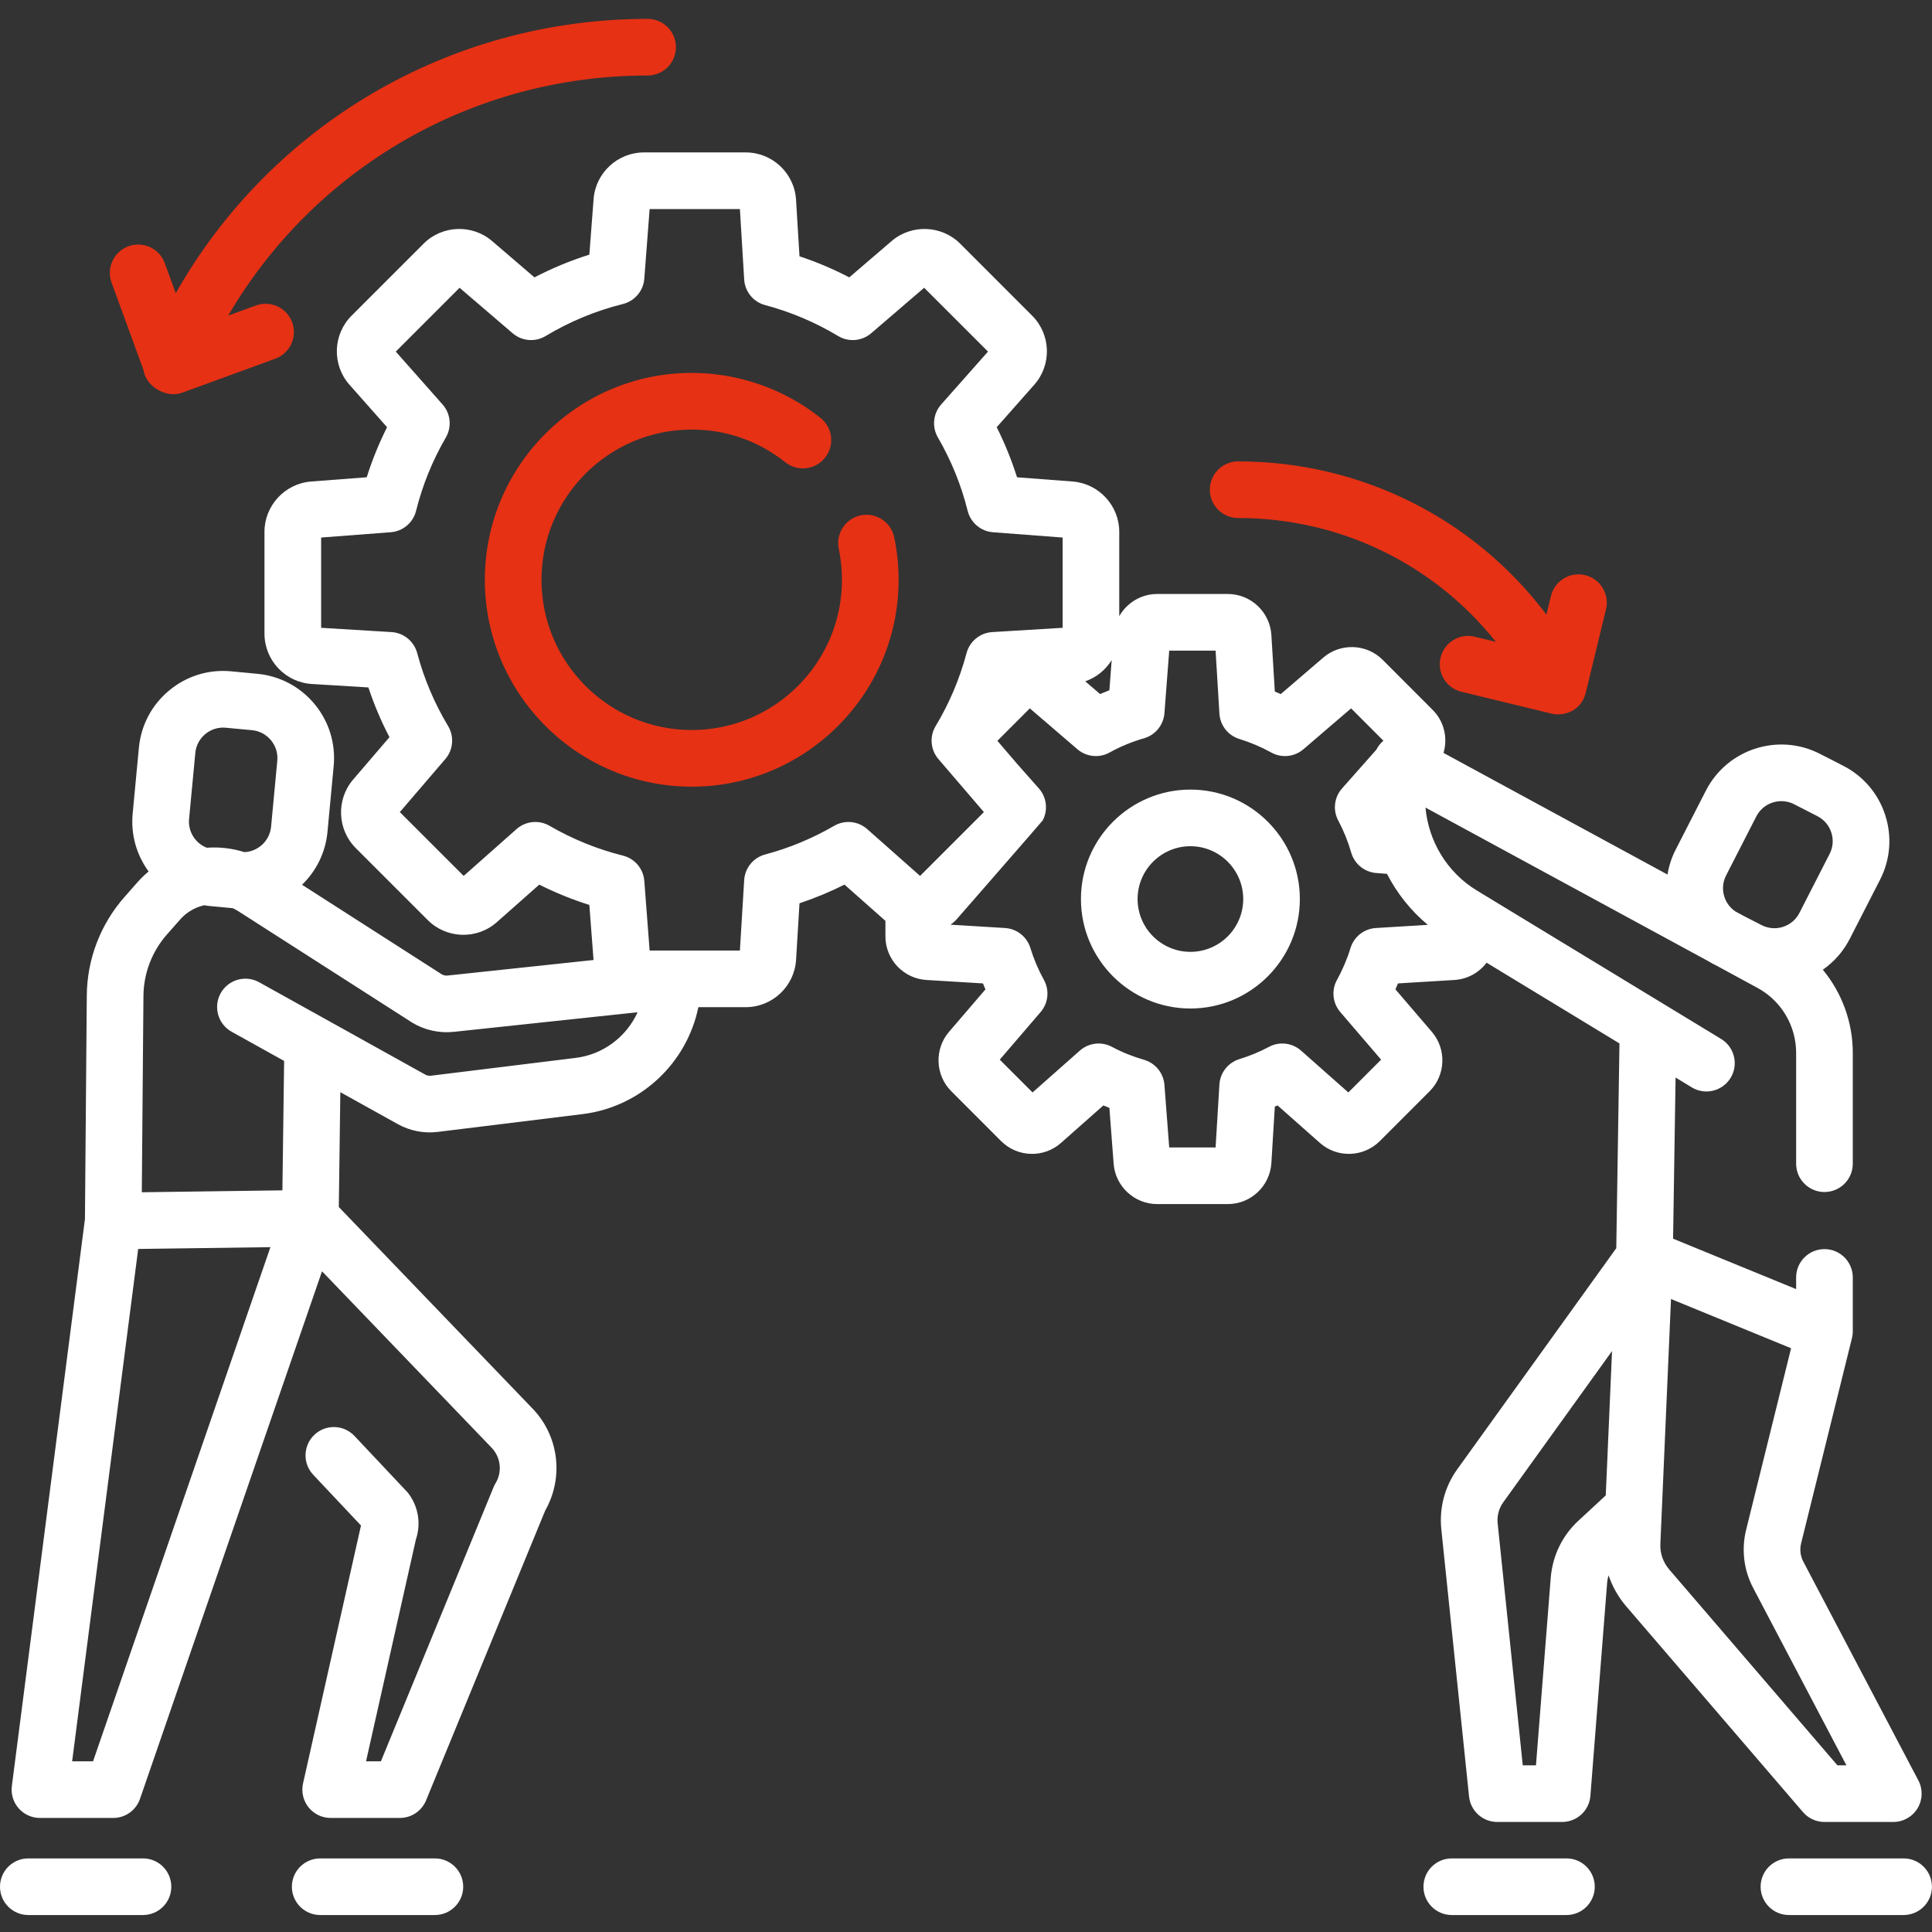 <svg width="65" height="65" viewBox="0 0 65 65" fill="none" xmlns="http://www.w3.org/2000/svg">
<rect x="0" y="0" width="65" height="65" fill="#333333" stroke="none"/>
<g clip-path="url(#clip0_734_32187)">
<path d="M40.05 26.565C38.019 26.565 36.367 28.217 36.367 30.247C36.367 32.278 38.019 33.93 40.05 33.93C42.08 33.93 43.732 32.278 43.732 30.247C43.732 28.217 42.08 26.565 40.05 26.565ZM40.05 32.024C39.07 32.024 38.273 31.227 38.273 30.247C38.273 29.268 39.07 28.47 40.05 28.47C41.029 28.47 41.827 29.268 41.827 30.247C41.827 31.227 41.029 32.024 40.05 32.024Z" fill="white"/>
<path d="M28.958 17.339C28.443 17.447 28.113 17.951 28.22 18.466C28.291 18.806 28.327 19.156 28.327 19.507C28.327 22.294 26.06 24.561 23.273 24.561C20.485 24.561 18.218 22.294 18.218 19.507C18.218 16.72 20.485 14.452 23.273 14.452C24.429 14.452 25.517 14.832 26.419 15.551C26.831 15.878 27.43 15.811 27.758 15.399C28.086 14.987 28.018 14.388 27.606 14.06C26.381 13.084 24.842 12.546 23.273 12.546C19.435 12.546 16.312 15.669 16.312 19.507C16.312 23.345 19.435 26.467 23.273 26.467C27.11 26.467 30.233 23.345 30.233 19.507C30.233 19.025 30.183 18.544 30.085 18.076C29.978 17.562 29.473 17.232 28.958 17.339Z" fill="#E63114"/>
<path d="M4.811 62.524H0.953C0.426 62.524 0 62.95 0 63.477C0 64.003 0.426 64.429 0.953 64.429H4.811C5.337 64.429 5.763 64.003 5.763 63.477C5.763 62.95 5.337 62.524 4.811 62.524Z" fill="white"/>
<path d="M14.631 62.524H10.774C10.247 62.524 9.82 62.95 9.82 63.477C9.82 64.003 10.247 64.429 10.774 64.429H14.631C15.157 64.429 15.584 64.003 15.584 63.477C15.584 62.95 15.157 62.524 14.631 62.524Z" fill="white"/>
<path d="M60.659 60.966C60.84 61.177 61.104 61.298 61.382 61.298H63.699C64.032 61.298 64.342 61.123 64.514 60.838C64.687 60.552 64.697 60.197 64.542 59.902L60.671 52.54C60.571 52.351 60.545 52.133 60.596 51.925L62.306 45.024C62.306 45.024 62.306 45.023 62.306 45.023L62.307 45.02C62.308 45.015 62.309 45.011 62.309 45.007C62.314 44.984 62.319 44.963 62.323 44.941C62.324 44.934 62.324 44.927 62.325 44.92C62.325 44.919 62.326 44.919 62.326 44.918C62.326 44.913 62.327 44.908 62.328 44.903C62.33 44.886 62.331 44.87 62.333 44.853C62.333 44.846 62.333 44.839 62.333 44.833C62.334 44.812 62.335 44.792 62.335 44.771V42.978C62.335 42.451 61.908 42.025 61.382 42.025C60.856 42.025 60.429 42.451 60.429 42.978V43.371L56.289 41.674L56.373 36.252L56.916 36.583C57.365 36.856 57.951 36.713 58.225 36.263C58.498 35.814 58.355 35.227 57.905 34.954L55.932 33.755C55.925 33.751 55.917 33.746 55.909 33.741L49.687 29.96C48.683 29.35 48.059 28.298 47.959 27.17L57.459 32.329C57.51 32.36 57.561 32.391 57.614 32.419L57.775 32.501L59.128 33.236C59.931 33.672 60.429 34.51 60.429 35.423V39.152C60.429 39.678 60.856 40.104 61.382 40.104C61.908 40.104 62.335 39.678 62.335 39.152V35.423C62.335 34.383 61.967 33.4 61.327 32.625C61.706 32.362 62.018 32.007 62.235 31.584L63.251 29.599C63.598 28.922 63.661 28.15 63.427 27.425C63.193 26.701 62.691 26.111 62.014 25.764L61.228 25.361C59.83 24.645 58.11 25.2 57.393 26.599L56.377 28.583C56.239 28.852 56.148 29.134 56.101 29.423L48.566 25.331C48.713 24.829 48.589 24.268 48.197 23.88L46.517 22.198C45.977 21.658 45.1 21.625 44.522 22.123L43.09 23.351C43.024 23.322 42.957 23.293 42.89 23.266L42.774 21.363C42.726 20.59 42.082 19.984 41.308 19.984H38.931C38.389 19.984 37.91 20.285 37.656 20.73V17.892C37.656 17.011 36.968 16.268 36.089 16.2L34.217 16.058C34.034 15.48 33.806 14.917 33.533 14.373L34.796 12.945C35.39 12.275 35.359 11.254 34.726 10.621L32.303 8.197C31.68 7.575 30.667 7.535 29.998 8.11L28.573 9.332C28.035 9.052 27.475 8.814 26.898 8.623L26.782 6.722C26.728 5.828 25.985 5.128 25.089 5.128H21.662C20.781 5.128 20.038 5.816 19.971 6.695L19.828 8.567C19.191 8.768 18.573 9.024 17.981 9.332L16.556 8.11C15.887 7.535 14.875 7.574 14.252 8.197L11.829 10.62C11.195 11.254 11.165 12.275 11.758 12.945L13.022 14.373C12.749 14.916 12.52 15.479 12.338 16.057L10.466 16.2C9.587 16.267 8.898 17.01 8.898 17.892V21.318C8.898 22.214 9.599 22.958 10.492 23.012L12.394 23.128C12.585 23.704 12.822 24.264 13.103 24.802L11.88 26.228C11.306 26.897 11.345 27.909 11.968 28.532L14.391 30.955C15.024 31.588 16.045 31.619 16.715 31.026L18.143 29.762C18.687 30.035 19.25 30.263 19.828 30.446L19.969 32.298L15.058 32.821C14.989 32.829 14.919 32.813 14.859 32.778L10.162 29.767C10.632 29.312 10.95 28.695 11.017 27.994L11.226 25.774C11.298 25.016 11.069 24.276 10.585 23.69C10.099 23.104 9.415 22.741 8.657 22.669L7.778 22.586C7.02 22.514 6.28 22.742 5.694 23.228C5.107 23.713 4.745 24.398 4.673 25.155L4.463 27.375C4.398 28.075 4.589 28.757 5 29.32C4.87 29.429 4.745 29.547 4.629 29.678L4.188 30.179C3.38 31.095 2.93 32.271 2.92 33.492L2.858 41.012L0.399 60.088C0.363 60.36 0.447 60.633 0.628 60.839C0.809 61.045 1.069 61.163 1.343 61.163H3.81C4.216 61.163 4.578 60.905 4.71 60.521L10.834 42.771L16.529 48.696C16.848 49.019 16.907 49.516 16.672 49.903C16.646 49.945 16.624 49.989 16.606 50.034L12.815 59.258H12.315L13.992 51.795C14.166 51.279 14.082 50.715 13.76 50.271C13.736 50.238 13.71 50.206 13.682 50.177L11.926 48.311C11.565 47.928 10.962 47.91 10.58 48.27C10.196 48.631 10.178 49.234 10.538 49.617L12.145 51.324L10.195 60.002C10.132 60.284 10.2 60.58 10.381 60.806C10.562 61.032 10.835 61.163 11.125 61.163H13.453C13.839 61.163 14.187 60.93 14.334 60.573L18.343 50.82C18.982 49.697 18.799 48.284 17.895 47.367L11.399 40.609L11.45 36.745L13.38 37.818C13.796 38.049 14.264 38.14 14.734 38.081L19.599 37.483C21.564 37.241 23.111 35.761 23.496 33.885H25.089C25.985 33.885 26.728 33.185 26.783 32.291L26.898 30.39C27.416 30.217 27.922 30.008 28.412 29.762L29.789 30.981V31.504C29.789 32.278 30.394 32.922 31.168 32.97L33.07 33.086C33.097 33.153 33.126 33.219 33.155 33.286L31.925 34.719C31.431 35.298 31.465 36.173 32.003 36.711L33.685 38.395C34.234 38.94 35.117 38.966 35.695 38.453L37.122 37.191C37.189 37.219 37.256 37.246 37.324 37.273L37.467 39.15C37.523 39.913 38.166 40.51 38.931 40.51H41.308C42.082 40.51 42.725 39.905 42.774 39.131L42.89 37.23C42.92 37.217 42.951 37.204 42.982 37.191L44.408 38.453C44.986 38.966 45.869 38.94 46.42 38.393L48.1 36.712C48.638 36.174 48.672 35.298 48.176 34.718L46.948 33.286C46.977 33.22 47.006 33.153 47.033 33.086L48.936 32.97C49.378 32.942 49.764 32.72 50.015 32.389L54.485 35.105L54.378 41.994L49.028 49.432C48.608 50.014 48.418 50.729 48.491 51.447L49.425 60.444C49.476 60.929 49.885 61.298 50.373 61.298H52.557C53.054 61.298 53.468 60.916 53.507 60.42L54.072 53.234C54.079 53.154 54.095 53.076 54.12 53.001C54.247 53.379 54.446 53.734 54.713 54.044L60.659 60.966ZM58.014 30.172C57.937 29.932 57.958 29.676 58.073 29.452L59.089 27.468C59.327 27.004 59.896 26.82 60.36 27.057L61.145 27.459C61.37 27.575 61.536 27.77 61.613 28.01C61.691 28.25 61.67 28.506 61.555 28.73L60.539 30.715C60.424 30.939 60.229 31.105 59.989 31.183C59.748 31.26 59.493 31.24 59.268 31.125L58.667 30.817L58.383 30.663C58.209 30.545 58.08 30.375 58.014 30.172ZM37.401 22.209L37.324 23.222C37.219 23.263 37.115 23.306 37.012 23.351L36.512 22.922C36.885 22.793 37.198 22.538 37.401 22.209ZM6.361 27.554L6.571 25.335C6.594 25.084 6.714 24.857 6.908 24.696C7.079 24.555 7.29 24.479 7.509 24.479C7.539 24.479 7.569 24.481 7.599 24.484L8.478 24.566C8.729 24.59 8.956 24.71 9.117 24.905C9.277 25.099 9.353 25.344 9.329 25.595L9.12 27.815C9.075 28.289 8.685 28.648 8.222 28.669C7.808 28.538 7.378 28.491 6.956 28.521C6.574 28.371 6.321 27.982 6.361 27.554ZM3.131 59.257H2.427L4.649 42.02L9.098 41.959L3.131 59.257ZM19.367 35.592L14.501 36.191C14.434 36.199 14.366 36.186 14.306 36.153L10.997 34.313C10.987 34.307 10.976 34.301 10.966 34.296L8.72 33.047C8.26 32.791 7.68 32.957 7.424 33.416C7.169 33.876 7.334 34.456 7.794 34.712L9.559 35.694L9.501 40.048L4.771 40.112L4.826 33.508C4.832 32.745 5.113 32.011 5.617 31.439L6.059 30.938C6.28 30.687 6.565 30.525 6.869 30.456C6.924 30.465 6.978 30.475 7.033 30.48L7.831 30.555C7.898 30.586 7.964 30.622 8.028 30.663L13.84 34.387C13.845 34.39 13.849 34.393 13.853 34.396C14.271 34.654 14.771 34.767 15.26 34.716L21.451 34.056C21.081 34.873 20.306 35.476 19.367 35.592ZM28.066 27.783C27.334 28.208 26.553 28.532 25.743 28.748C25.346 28.854 25.062 29.201 25.037 29.611L24.893 31.98H21.856L21.677 29.638C21.646 29.228 21.356 28.885 20.957 28.786C20.095 28.57 19.264 28.233 18.488 27.783C18.133 27.577 17.686 27.622 17.378 27.894L15.6 29.469L13.452 27.322L14.982 25.538C15.25 25.227 15.287 24.779 15.076 24.427C14.616 23.662 14.266 22.836 14.036 21.972C13.93 21.576 13.583 21.291 13.173 21.266L10.804 21.122V18.085L13.146 17.906C13.556 17.875 13.899 17.585 13.998 17.187C14.213 16.324 14.55 15.493 15.001 14.717C15.206 14.362 15.162 13.915 14.89 13.608L13.315 11.829L15.462 9.682L17.246 11.211C17.557 11.479 18.005 11.517 18.357 11.305C19.166 10.819 20.041 10.456 20.957 10.228C21.356 10.128 21.646 9.785 21.677 9.376L21.856 7.033H24.893L25.037 9.402C25.062 9.812 25.346 10.16 25.743 10.265C26.607 10.495 27.433 10.845 28.198 11.305C28.55 11.517 28.998 11.479 29.31 11.212L31.092 9.682L33.24 11.829L31.665 13.608C31.393 13.915 31.348 14.362 31.554 14.717C32.004 15.494 32.342 16.324 32.556 17.187C32.656 17.585 32.999 17.876 33.408 17.907L35.751 18.085V21.122L33.382 21.266C32.972 21.291 32.625 21.576 32.519 21.972C32.289 22.836 31.939 23.662 31.479 24.427C31.267 24.779 31.305 25.227 31.572 25.538L33.102 27.322L30.955 29.469L29.176 27.894C28.869 27.622 28.421 27.577 28.066 27.783ZM46.29 31.222C45.894 31.246 45.554 31.514 45.437 31.893C45.323 32.266 45.169 32.627 44.982 32.967C44.788 33.315 44.833 33.747 45.092 34.049L46.466 35.651L45.363 36.754L43.773 35.347C43.475 35.083 43.043 35.032 42.692 35.221C42.379 35.388 42.044 35.527 41.697 35.633C41.318 35.75 41.05 36.089 41.026 36.486L40.897 38.605H39.337L39.176 36.498C39.145 36.102 38.871 35.766 38.489 35.655C38.111 35.547 37.748 35.401 37.41 35.22C37.059 35.033 36.628 35.083 36.33 35.347L34.739 36.754L33.636 35.651L35.011 34.049C35.27 33.747 35.314 33.315 35.121 32.967C34.933 32.627 34.78 32.266 34.666 31.894C34.549 31.514 34.209 31.246 33.813 31.222L31.982 31.11C32.045 31.063 32.106 31.012 32.163 30.955C32.163 30.955 35.069 27.625 35.081 27.601C35.266 27.251 35.214 26.822 34.952 26.526L34.259 25.743L34.251 25.734C34.246 25.728 34.241 25.722 34.236 25.717L34.22 25.699L33.556 24.924L34.647 23.832L36.248 25.207C36.551 25.467 36.983 25.511 37.331 25.317C37.692 25.117 38.082 24.956 38.49 24.838C38.872 24.728 39.145 24.392 39.176 23.995L39.337 21.89H40.897L41.026 24.009C41.05 24.406 41.318 24.745 41.697 24.862C42.07 24.977 42.431 25.13 42.771 25.318C43.119 25.511 43.551 25.467 43.853 25.207L45.456 23.832L46.544 24.921C46.445 25.004 46.363 25.106 46.305 25.223L45.151 26.526C44.887 26.824 44.836 27.255 45.024 27.606C45.204 27.944 45.351 28.307 45.461 28.688C45.572 29.069 45.908 29.341 46.303 29.372L46.663 29.399C46.998 30.05 47.461 30.636 48.037 31.116L46.29 31.222ZM62.121 59.393H61.819L56.158 52.802C55.953 52.563 55.847 52.258 55.861 51.943L56.219 43.704L60.259 45.36L58.747 51.467C58.583 52.128 58.667 52.824 58.984 53.426L62.121 59.393ZM53.106 51.161C52.564 51.66 52.233 52.342 52.173 53.082L51.676 59.393H51.232L50.387 51.252C50.361 51 50.428 50.748 50.574 50.545L54.235 45.455L54.024 50.311L53.106 51.161Z" fill="white"/>
<path d="M64.045 62.524H60.187C59.661 62.524 59.234 62.95 59.234 63.477C59.234 64.003 59.661 64.429 60.187 64.429H64.045C64.571 64.429 64.998 64.003 64.998 63.477C64.998 62.95 64.571 62.524 64.045 62.524Z" fill="white"/>
<path d="M52.702 62.524H48.843C48.317 62.524 47.891 62.95 47.891 63.477C47.891 64.003 48.317 64.429 48.843 64.429H52.702C53.228 64.429 53.654 64.003 53.654 63.477C53.654 62.95 53.228 62.524 52.702 62.524Z" fill="white"/>
<path d="M41.656 17.428C45.089 17.428 48.247 18.982 50.327 21.594L49.617 21.422C49.105 21.298 48.59 21.612 48.466 22.123C48.342 22.635 48.656 23.15 49.167 23.274L52.125 23.991C52.602 24.14 53.205 23.911 53.351 23.308L54.032 20.501C54.156 19.99 53.842 19.475 53.331 19.35C52.819 19.227 52.304 19.54 52.18 20.052L52.028 20.678C49.597 17.453 45.797 15.523 41.656 15.523C41.13 15.523 40.703 15.949 40.703 16.476C40.703 17.002 41.13 17.428 41.656 17.428Z" fill="#E63114"/>
<path d="M4.829 12.452C4.908 13.009 5.602 13.405 6.122 13.214L9.262 12.068C9.756 11.887 10.011 11.34 9.83 10.846C9.649 10.352 9.102 10.097 8.608 10.278L7.677 10.618C10.585 5.647 15.905 2.54 21.789 2.54C22.315 2.54 22.741 2.114 22.741 1.587C22.741 1.061 22.315 0.635 21.789 0.635C15.137 0.635 9.131 4.192 5.913 9.864L5.543 8.852C5.363 8.359 4.815 8.105 4.322 8.285C3.827 8.465 3.573 9.012 3.753 9.507L4.829 12.452Z" fill="#E63114"/>
</g>
<defs>
<clipPath id="clip0_734_32187">
<rect width="65" height="65" fill="white"/>
</clipPath>
</defs>
</svg>
